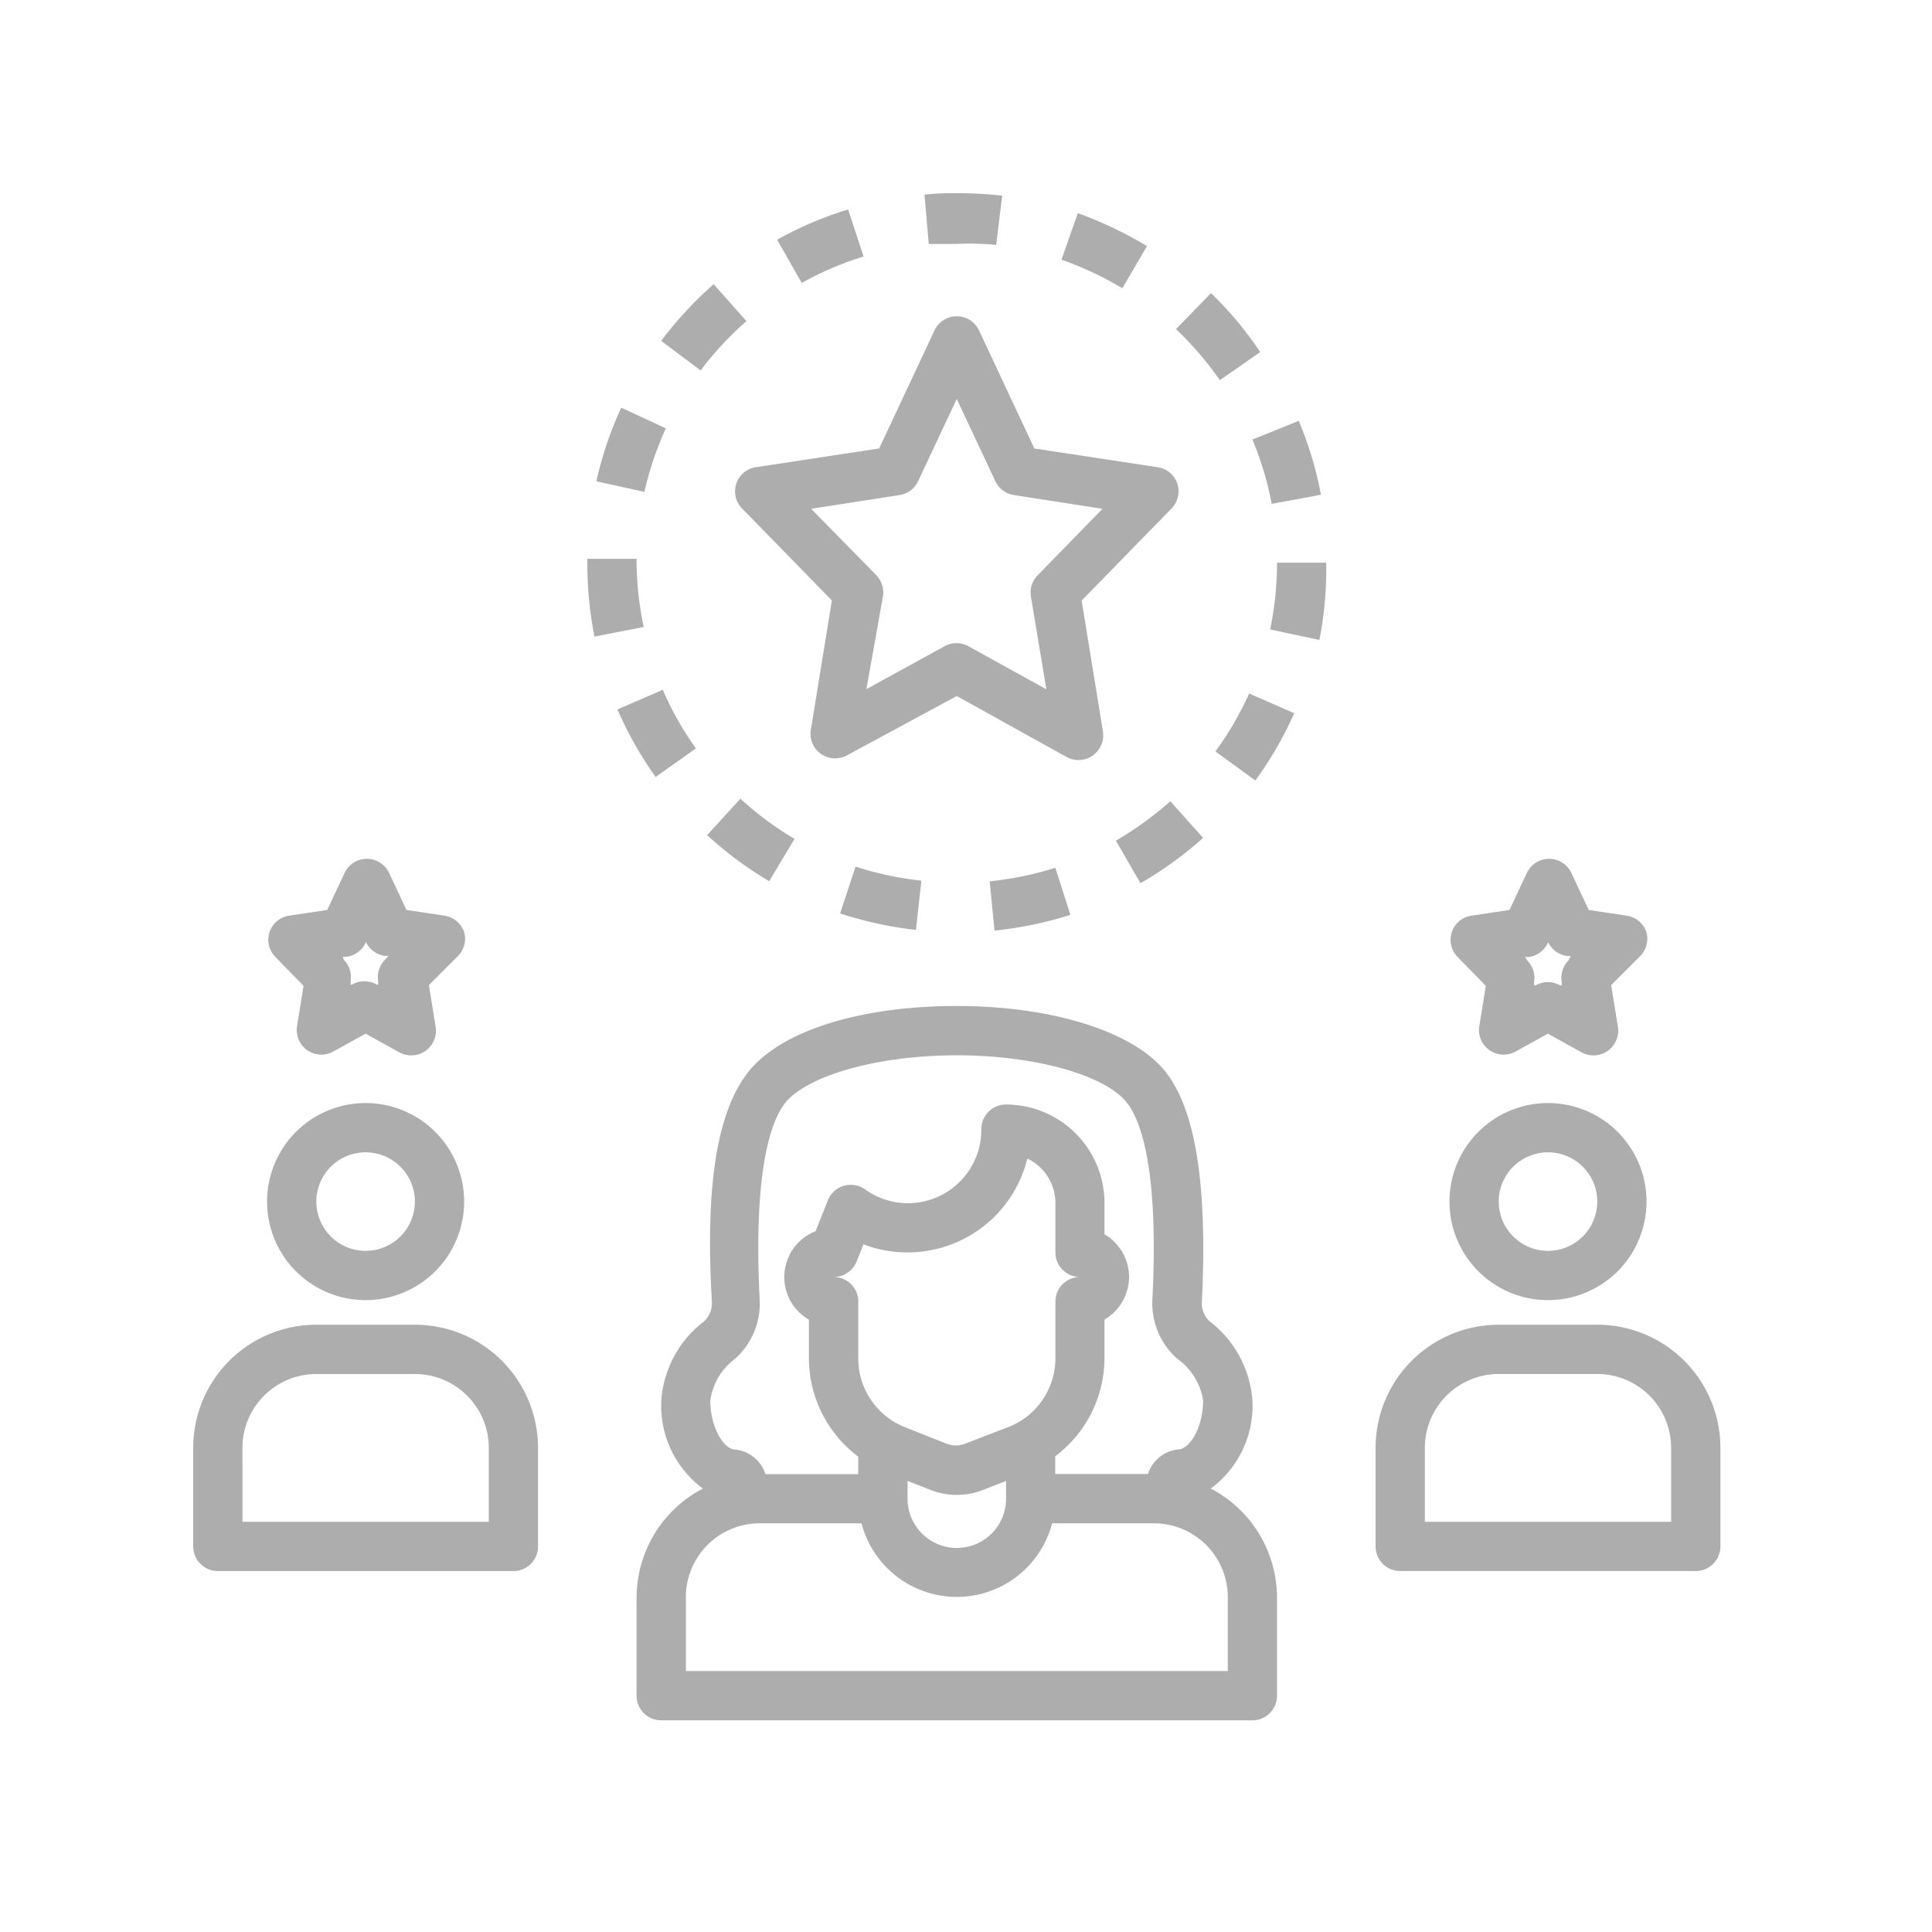 <svg xmlns="http://www.w3.org/2000/svg" xmlns:xlink="http://www.w3.org/1999/xlink" width="50" height="50" viewBox="0 0 50 50">
  <defs>
    <clipPath id="clip-path">
      <rect id="Rectangle_191" data-name="Rectangle 191" width="50" height="50" transform="translate(-15231 -23462)" fill="#fff" stroke="#707070" stroke-width="1" opacity="0.4"/>
    </clipPath>
  </defs>
  <g id="Mask_Group_33" data-name="Mask Group 33" transform="translate(15231 23462)" clip-path="url(#clip-path)">
    <g id="Group_1232" data-name="Group 1232" transform="translate(-30 84)">
      <path id="Path_1103" data-name="Path 1103" d="M19.637,52.487h15.3a.637.637,0,0,0,.637-.637V49.3a3.187,3.187,0,0,0-1.715-2.811A2.665,2.665,0,0,0,34.937,44.2a2.837,2.837,0,0,0-1.109-2.04.638.638,0,0,1-.2-.484c.159-3.187-.191-5.2-1.077-6.132S29.665,34,27.287,34s-4.341.58-5.253,1.543-1.275,2.939-1.084,6.132a.637.637,0,0,1-.21.491,2.824,2.824,0,0,0-1.1,2.034,2.665,2.665,0,0,0,1.077,2.289A3.187,3.187,0,0,0,19,49.3v2.55A.637.637,0,0,0,19.637,52.487Zm1.912-9.358a1.912,1.912,0,0,0,.637-1.517c-.185-3.653.376-4.819.733-5.189.682-.688,2.454-1.147,4.367-1.147s3.685.459,4.335,1.147c.351.37.912,1.536.727,5.189a1.912,1.912,0,0,0,.637,1.511,1.638,1.638,0,0,1,.676,1.077c0,.765-.382,1.275-.637,1.275a.924.924,0,0,0-.79.637h-2.4v-.459a3.187,3.187,0,0,0,1.275-2.55v-.988a1.275,1.275,0,0,0,0-2.206V39.1a2.55,2.55,0,0,0-2.55-2.55.637.637,0,0,0-.637.637,1.9,1.9,0,0,1-3.015,1.555.637.637,0,0,0-.956.287l-.319.8a1.273,1.273,0,0,0-.172,2.289v.994a3.187,3.187,0,0,0,1.275,2.55v.453h-2.4a.924.924,0,0,0-.79-.637c-.255,0-.637-.51-.637-1.275A1.626,1.626,0,0,1,21.55,43.129Zm5.948,2.2a.637.637,0,0,1-.472,0l-1.109-.44a1.912,1.912,0,0,1-1.179-1.779V41.65a.637.637,0,0,0-.637-.637.637.637,0,0,0,.593-.4l.178-.446a3.149,3.149,0,0,0,1.141.21,3.187,3.187,0,0,0,3.1-2.429,1.275,1.275,0,0,1,.727,1.154v1.275a.637.637,0,0,0,.637.637.637.637,0,0,0-.637.637v1.46a1.912,1.912,0,0,1-1.2,1.779Zm1.065.963v.459a1.275,1.275,0,1,1-2.55,0V46.29l.567.223a1.855,1.855,0,0,0,1.415,0ZM20.275,49.3a1.912,1.912,0,0,1,1.912-1.912H24.82a2.55,2.55,0,0,0,4.934,0h2.633A1.912,1.912,0,0,1,34.3,49.3v1.912H20.275Z" transform="translate(-15203.525 -23553.965)" fill="#adadad"/>
      <path id="Path_1104" data-name="Path 1104" d="M6.55,43.04A2.55,2.55,0,1,0,4,40.49a2.55,2.55,0,0,0,2.55,2.55Zm0-3.825A1.275,1.275,0,1,1,5.275,40.49,1.275,1.275,0,0,1,6.55,39.215Z" transform="translate(-15198.088 -23555.393)" fill="#adadad"/>
      <path id="Path_1105" data-name="Path 1105" d="M1.637,53.315h7.65a.637.637,0,0,0,.637-.637v-2.55A3.187,3.187,0,0,0,6.737,46.94H4.187A3.187,3.187,0,0,0,1,50.127v2.55a.637.637,0,0,0,.637.637Zm.637-3.187a1.912,1.912,0,0,1,1.912-1.912h2.55A1.912,1.912,0,0,1,8.65,50.127V52.04H2.275Z" transform="translate(-15197 -23558.656)" fill="#adadad"/>
      <path id="Path_1106" data-name="Path 1106" d="M54.55,43.04A2.55,2.55,0,1,0,52,40.49,2.55,2.55,0,0,0,54.55,43.04Zm0-3.825a1.275,1.275,0,1,1-1.275,1.275A1.275,1.275,0,0,1,54.55,39.215Z" transform="translate(-15215.488 -23555.393)" fill="#adadad"/>
      <path id="Path_1107" data-name="Path 1107" d="M54.737,46.94h-2.55A3.187,3.187,0,0,0,49,50.127v2.55a.637.637,0,0,0,.637.637h7.65a.637.637,0,0,0,.637-.637v-2.55A3.187,3.187,0,0,0,54.737,46.94Zm1.912,5.1H50.275V50.127a1.912,1.912,0,0,1,1.912-1.912h2.55a1.912,1.912,0,0,1,1.912,1.912Z" transform="translate(-15214.4 -23558.656)" fill="#adadad"/>
      <path id="Path_1108" data-name="Path 1108" d="M9.118,29.921a.637.637,0,0,0-.51-.427l-.982-.147-.446-.95a.637.637,0,0,0-1.16,0l-.446.95-.982.147a.631.631,0,0,0-.363,1.065l.733.752L4.79,32.376a.637.637,0,0,0,.937.637l.841-.465.873.484a.64.64,0,0,0,.937-.676l-.172-1.065.733-.733A.637.637,0,0,0,9.118,29.921Zm-2.053.72a.637.637,0,0,0-.172.548v.089H6.855a.637.637,0,0,0-.637,0H6.18V31.19a.637.637,0,0,0-.172-.548l-.032-.083h.1a.638.638,0,0,0,.5-.382h0a.637.637,0,0,0,.484.357h.1Z" transform="translate(-15198.106 -23551.797)" fill="#adadad"/>
      <path id="Path_1109" data-name="Path 1109" d="M57.118,29.921a.637.637,0,0,0-.51-.427l-.982-.147-.446-.95a.637.637,0,0,0-1.16,0l-.446.95-.982.147a.631.631,0,0,0-.363,1.065l.733.752-.172,1.065a.637.637,0,0,0,.937.637l.841-.465.873.484a.64.64,0,0,0,.937-.676l-.172-1.065.733-.733A.637.637,0,0,0,57.118,29.921Zm-2.021.739a.638.638,0,0,0-.172.548V31.3h-.038a.637.637,0,0,0-.637,0h-.038v-.089a.638.638,0,0,0-.172-.548l-.064-.1h.1a.637.637,0,0,0,.5-.382h0a.638.638,0,0,0,.484.357h.1Z" transform="translate(-15215.509 -23551.797)" fill="#adadad"/>
      <path id="Path_1110" data-name="Path 1110" d="M23.542,9.9a.631.631,0,0,0-.363,1.065l2.327,2.384-.548,3.372a.637.637,0,0,0,.937.637l2.843-1.536L31.581,17.4a.64.64,0,0,0,.937-.676l-.548-3.372L34.3,10.964A.631.631,0,0,0,33.933,9.9l-3.187-.484L29.318,6.368a.637.637,0,0,0-1.16,0L26.73,9.415Zm4.195.363,1-2.129,1,2.129a.637.637,0,0,0,.478.357l2.295.357L30.829,12.7a.637.637,0,0,0-.172.548l.4,2.4-2.008-1.109a.637.637,0,0,0-.637,0L26.4,15.643l.427-2.4a.637.637,0,0,0-.172-.548L24.97,10.977l2.295-.357A.637.637,0,0,0,27.737,10.263Z" transform="translate(-15204.977 -23543.809)" fill="#adadad"/>
      <path id="Path_1111" data-name="Path 1111" d="M46.173,16H44.9a8.681,8.681,0,0,1-.178,1.728L45.995,18A9.562,9.562,0,0,0,46.173,16Z" transform="translate(-15212.85 -23547.438)" fill="#adadad"/>
      <path id="Path_1112" data-name="Path 1112" d="M40.9,5.991a8.612,8.612,0,0,1,1.135,1.32l1.045-.727A9.32,9.32,0,0,0,41.805,5.06Z" transform="translate(-15211.465 -23543.473)" fill="#adadad"/>
      <path id="Path_1113" data-name="Path 1113" d="M44,10.724a8.071,8.071,0,0,1,.5,1.664l1.275-.236A9.281,9.281,0,0,0,45.2,10.24Z" transform="translate(-15212.589 -23545.348)" fill="#adadad"/>
      <path id="Path_1114" data-name="Path 1114" d="M24.71,2.444l.637,1.116a8.058,8.058,0,0,1,1.6-.682l-.4-1.218a9.205,9.205,0,0,0-1.842.784Z" transform="translate(-15205.597 -23542.238)" fill="#adadad"/>
      <path id="Path_1115" data-name="Path 1115" d="M17.37,11.616l1.243.274a8.466,8.466,0,0,1,.555-1.645L18.014,9.71A9.454,9.454,0,0,0,17.37,11.616Z" transform="translate(-15202.936 -23545.16)" fill="#adadad"/>
      <path id="Path_1116" data-name="Path 1116" d="M32.545,2.339,32.7,1.064A10.2,10.2,0,0,0,31.525,1a6.151,6.151,0,0,0-.835.038L30.8,2.313h.7a7.05,7.05,0,0,1,1.039.025Z" transform="translate(-15207.764 -23542)" fill="#adadad"/>
      <path id="Path_1117" data-name="Path 1117" d="M24.127,26.619a8.185,8.185,0,0,1-1.4-1.039l-.861.943a9.453,9.453,0,0,0,1.606,1.192Z" transform="translate(-15204.565 -23550.91)" fill="#adadad"/>
      <path id="Path_1118" data-name="Path 1118" d="M17,15.946a9.747,9.747,0,0,0,.185,1.912l1.275-.249a8.237,8.237,0,0,1-.185-1.664v-.1H17Z" transform="translate(-15202.8 -23547.383)" fill="#adadad"/>
      <path id="Path_1119" data-name="Path 1119" d="M20.257,22.677A8.064,8.064,0,0,1,19.4,21.16l-1.173.51a9.62,9.62,0,0,0,.988,1.747Z" transform="translate(-15203.247 -23549.309)" fill="#adadad"/>
      <path id="Path_1120" data-name="Path 1120" d="M43.373,21.31a8.287,8.287,0,0,1-.873,1.5l1.033.752a9.658,9.658,0,0,0,1.007-1.74Z" transform="translate(-15212.045 -23549.363)" fill="#adadad"/>
      <path id="Path_1121" data-name="Path 1121" d="M27.662,28.34l-.4,1.211a9.8,9.8,0,0,0,1.963.427l.14-1.275A8.529,8.529,0,0,1,27.662,28.34Z" transform="translate(-15206.52 -23551.912)" fill="#adadad"/>
      <path id="Path_1122" data-name="Path 1122" d="M39.869,25.69a8.8,8.8,0,0,1-1.409,1.02l.637,1.1a9.492,9.492,0,0,0,1.619-1.173Z" transform="translate(-15210.581 -23550.953)" fill="#adadad"/>
      <path id="Path_1123" data-name="Path 1123" d="M36.671,1.82l-.421,1.2a8.446,8.446,0,0,1,1.575.739l.637-1.09a10.047,10.047,0,0,0-1.791-.854Z" transform="translate(-15209.779 -23542.299)" fill="#adadad"/>
      <path id="Path_1124" data-name="Path 1124" d="M21.358,4.7A9.632,9.632,0,0,0,20,6.166l1.02.765a8.319,8.319,0,0,1,1.186-1.275Z" transform="translate(-15203.888 -23543.344)" fill="#adadad"/>
      <path id="Path_1125" data-name="Path 1125" d="M35.032,28.39a8.5,8.5,0,0,1-1.7.351l.127,1.275a9.862,9.862,0,0,0,1.963-.408Z" transform="translate(-15208.72 -23551.932)" fill="#adadad"/>
    </g>
  </g>
</svg>
